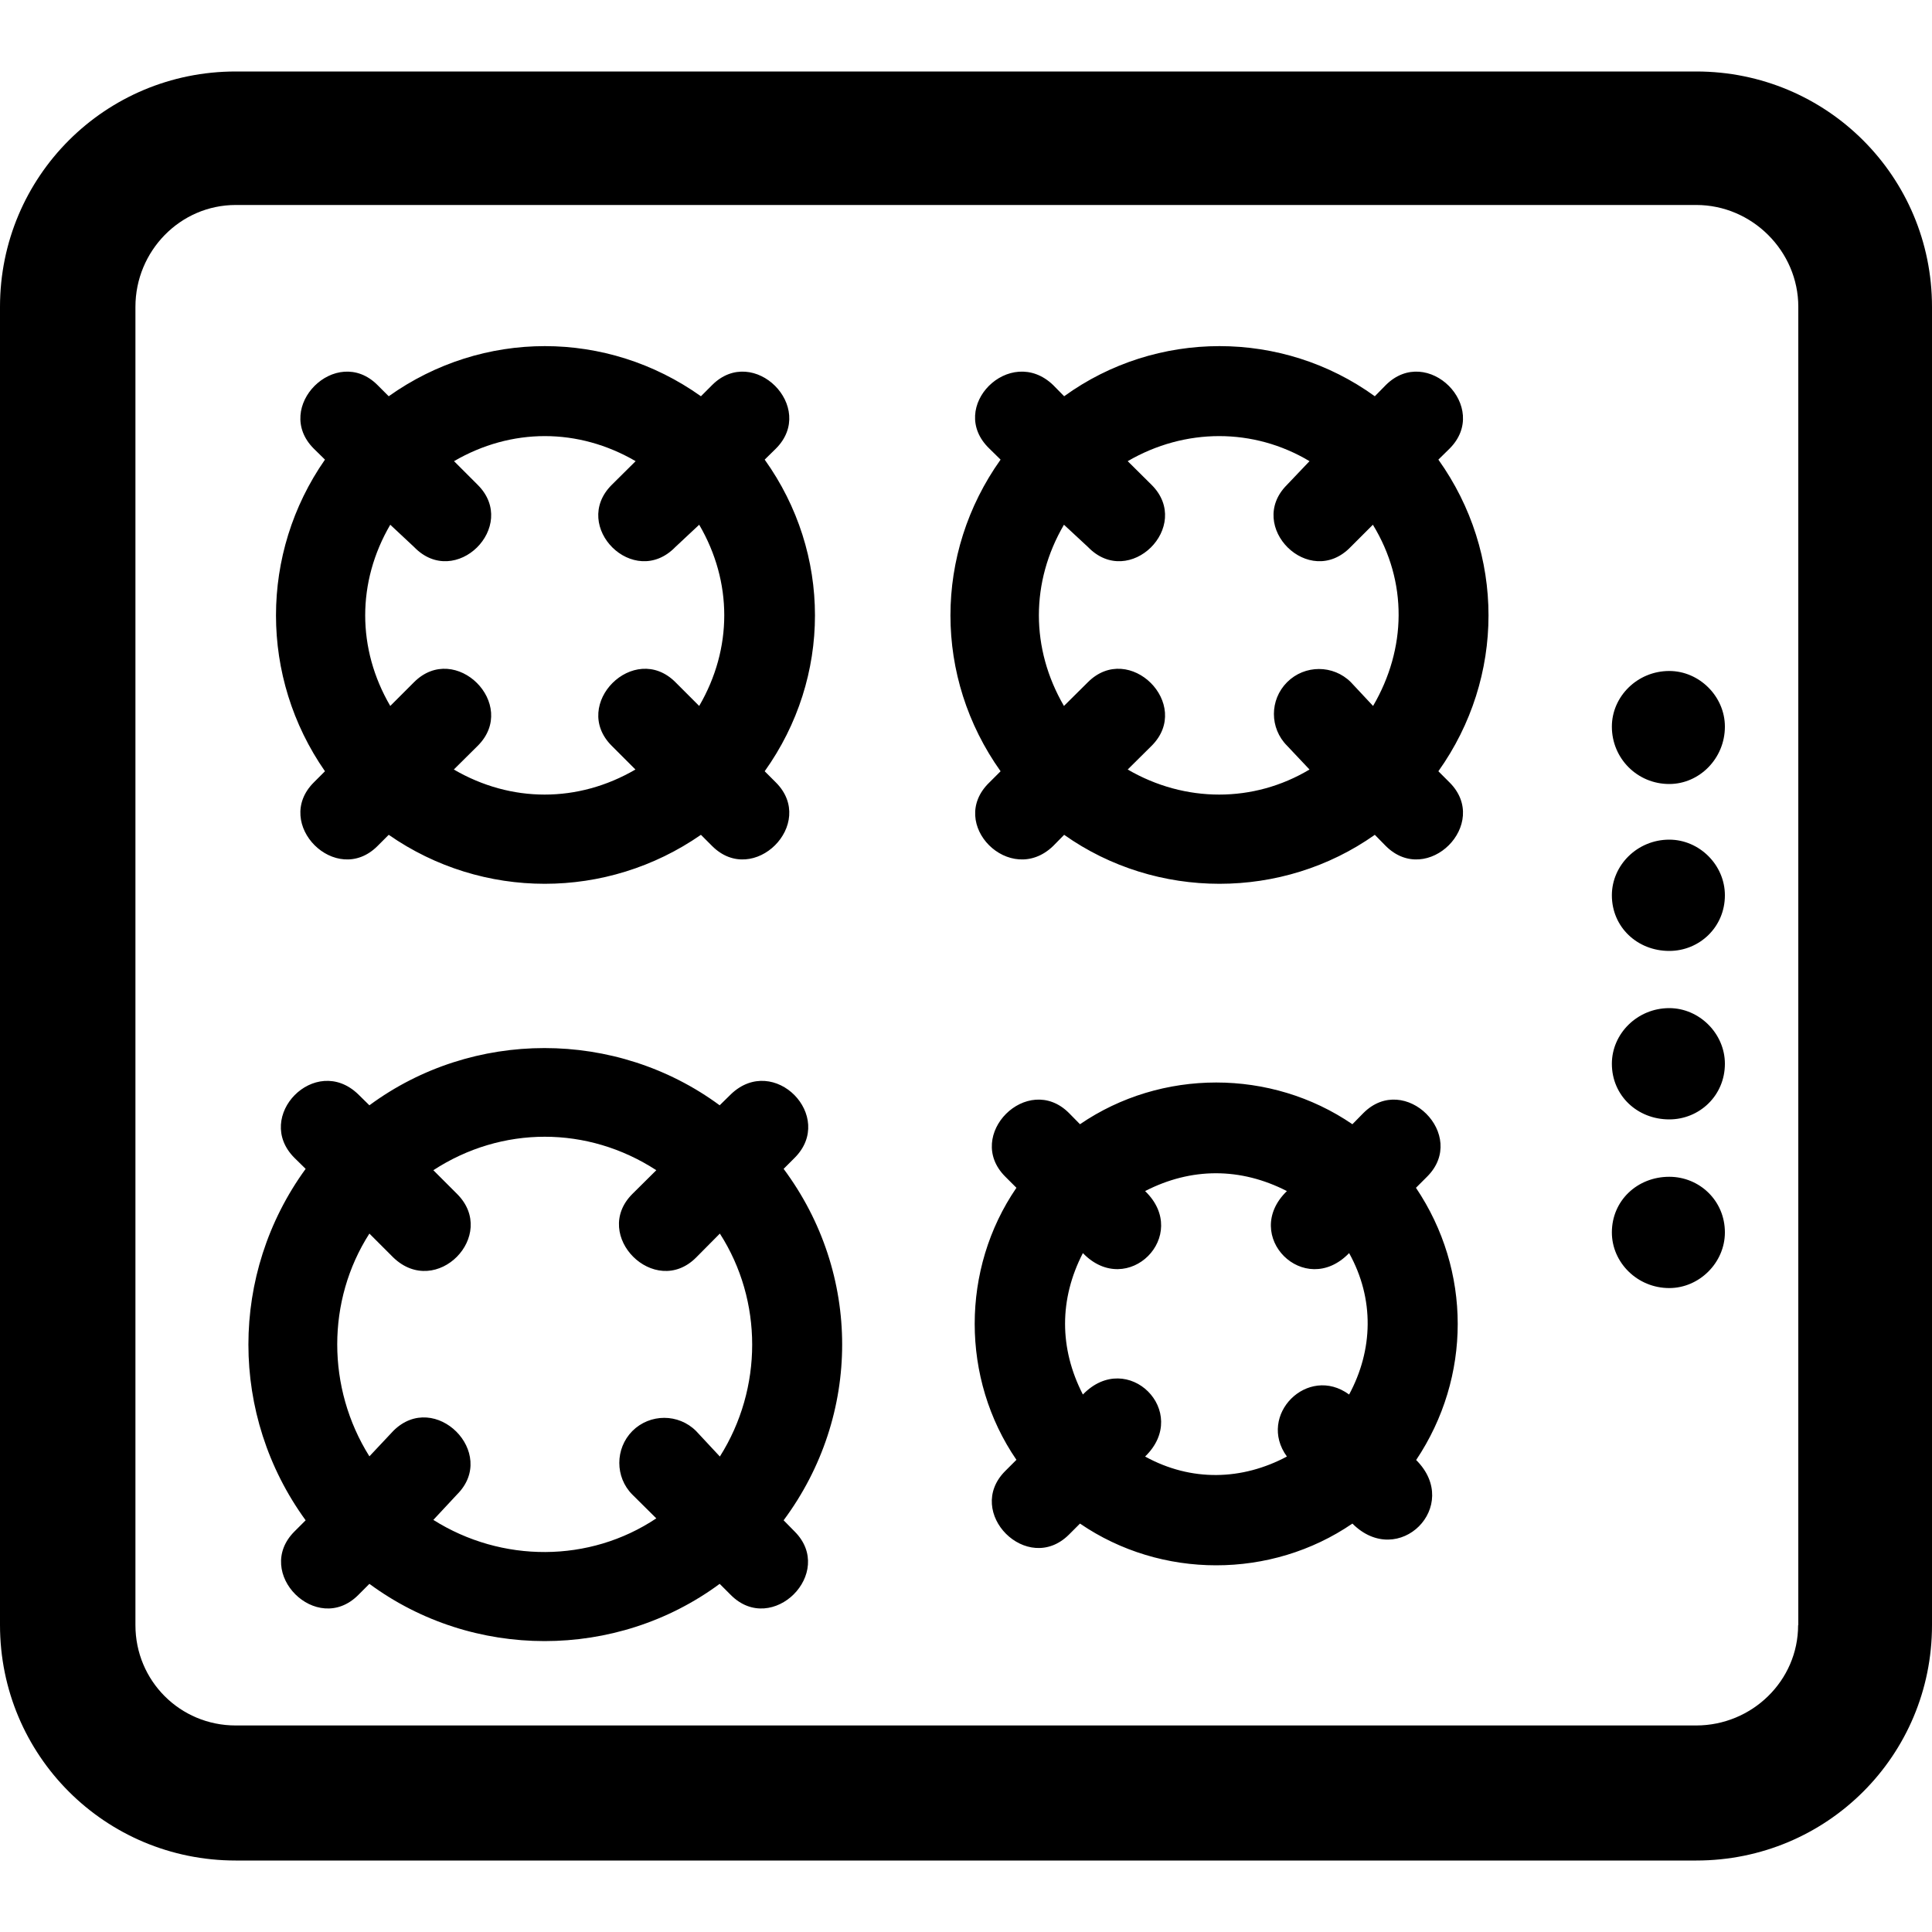 <?xml version="1.0" encoding="utf-8"?>
<!-- Generator: Adobe Illustrator 18.1.1, SVG Export Plug-In . SVG Version: 6.00 Build 0)  -->
<svg version="1.0" id="Layer_1" xmlns="http://www.w3.org/2000/svg" xmlns:xlink="http://www.w3.org/1999/xlink" x="0px" y="0px"
	 viewBox="0 0 1000 1000" enable-background="new 0 0 1000 1000" xml:space="preserve">
<path d="M864,347.3c-16.5,0-29.7,13.2-29.7,28.8c0,16.5,13.2,29.7,29.7,29.7c15.6,0,28.8-13.2,28.8-29.7
	C892.8,360.5,879.6,347.3,864,347.3 M864,434.6c-16.5,0-29.7,13.2-29.7,28.8c0,16.5,13.2,28.8,29.7,28.8c15.6,0,28.8-12.3,28.8-28.8
	C892.8,447.7,879.6,434.6,864,434.6 M864,521.8c-16.5,0-29.7,13.2-29.7,28.8c0,16.5,13.2,28.8,29.7,28.8c15.6,0,28.8-12.3,28.8-28.8
	C892.8,535,879.6,521.8,864,521.8 M864,609.1c-16.5,0-29.7,12.3-29.7,28.8c0,15.6,13.2,28.8,29.7,28.8c15.6,0,28.8-13.2,28.8-28.8
	C892.8,621.4,879.6,609.1,864,609.1 M878,37H122C54.4,37,0,91.4,0,158.8v682.3C0,908.6,54.4,963,122,963h756
	c67.6,0,122-54.3,122-121.8V158.8C1000,91.4,945.6,37,878,37 M930.7,841.2c0,28.8-23.9,51.9-52.8,51.9H122
	c-28.8,0-51.9-23.1-51.9-51.9V158.8c0-28.8,23.1-52.7,51.9-52.7h756c28.9,0,52.8,23.9,52.8,52.7V841.2z M168.2,399.2l-5.8,5.8
	c-21.4,21.4,11.6,54.3,33,32.9l5.8-5.8c48.6,33.8,112.9,33.8,161.6,0l5.8,5.8c21.4,21.4,54.4-11.5,33-32.9l-5.8-5.8
	c34.7-48.6,34.7-112.8,0-161.3l5.8-5.7c21.4-21.4-11.6-54.3-33-32.9l-5.8,5.8c-48.6-34.6-113-34.6-161.6,0l-5.8-5.8
	c-21.4-21.4-54.4,11.5-33,32.9l5.8,5.7C134.4,286.4,134.4,350.6,168.2,399.2 M202,271.6l12.3,11.5c21.4,22.2,54.4-10.7,33-32.1
	L235,238.7c29.7-17.3,64.3-17.3,94,0L316.6,251c-21.4,21.4,11.5,54.3,33,32.1l12.3-11.5c17.3,29.6,17.3,64.1,0,93.8l-12.3-12.3
	c-21.4-21.4-54.4,11.5-33,32.9l12.3,12.3c-29.7,17.3-64.3,17.3-94,0l12.4-12.3c21.4-21.4-11.6-54.3-33-32.9L202,365.4
	C184.7,335.8,184.7,301.2,202,271.6 M744.5,237.9l5.8-5.7c21.4-21.4-11.5-54.3-33-32.9l-5.7,5.8c-47.8-34.6-113-34.6-160.8,0
	l-5.7-5.8c-22.3-21.4-55.3,11.5-33,32.9l5.8,5.7c-34.6,48.6-34.6,112.7,0,161.3l-5.8,5.8c-22.2,21.4,10.8,54.3,33,32.9l5.7-5.8
	c47.8,33.8,113,33.8,160.8,0l5.7,5.8c21.5,21.4,54.4-11.5,33-32.9l-5.8-5.8C779.1,350.6,779.1,286.4,744.5,237.9 M710.7,365.4
	l-11.5-12.3c-9.1-9.1-23.9-9.1-33,0c-9.1,9.1-9.1,23.8,0,32.9l11.6,12.3c-28.9,17.3-64.4,17.3-94.1,0l12.4-12.3
	c21.4-21.4-11.6-54.3-33-32.9l-12.4,12.3c-17.3-29.7-17.3-64.2,0-93.8l12.4,11.5c21.4,22.2,54.4-10.7,33-32.1l-12.4-12.3
	c29.7-17.3,65.2-17.3,94.1,0L666.1,251c-21.4,21.4,11.6,54.3,33,32.1l11.5-11.5C728.7,301.2,728,335.8,710.7,365.4 M405.6,605
	l5.7-5.7c21.4-21.4-10.7-54.3-33-32.9l-5.8,5.7c-53.6-39.5-127.8-39.5-181.3,0l-5.8-5.7c-22.2-21.4-54.4,11.5-33,32.9l5.8,5.7
	c-39.5,54.3-39.5,127.6,0,181.9l-5.8,5.8c-21.4,21.4,11.6,54.3,33,32.9l5.8-5.8c53.6,39.5,127.8,39.5,181.3,0l5.8,5.8
	c21.4,21.4,54.4-11.5,33-32.9l-5.7-5.8C446,732.5,446,659.3,405.6,605 M372.6,753.9l-12.3-13.2c-9.1-9.1-23.9-9.1-33,0
	c-9,9.1-9,23.9,0,32.9l12.4,12.3c-34.6,23.1-80,23.1-115.4,0.8l12.3-13.2c21.4-21.4-11.5-54.3-33-32.9l-12.4,13.2
	c-22.2-35.4-22.2-80.7,0-115.3l12.4,12.4c22.3,21.4,54.4-11.5,33-32.9l-12.3-12.3c35.4-23.1,79.9-23.1,115.4,0l-12.4,12.3
	c-21.4,21.4,11.6,54.3,33,32.9l12.3-12.4C394.9,673.2,394.9,718.6,372.6,753.9 M732.9,614.8l5.8-5.8c21.4-21.4-11.6-54.3-33-32.9
	l-5.7,5.8c-42.1-28.8-98.9-28.8-141,0l-5.7-5.8c-21.4-21.4-54.4,11.5-33,32.9l5.8,5.8c-28.8,42-28.8,98.8,0,140.8l-5.8,5.8
	c-21.4,21.4,11.5,54.3,33,32.9l5.7-5.7c42.1,28.8,98.9,28.8,141,0c23.9,23.9,56.9-9.1,33-32.9C761.7,712.8,761.7,657.6,732.9,614.8
	 M698.3,721.8c-21.4-15.7-47.8,10.7-32.2,32.1c-23.1,12.3-49.4,13.2-73.4,0c23.9-23.1-9.1-56-32.2-32.1c-12.3-23.9-12.3-49.4,0-73.2
	c23.1,23.9,56.1-9.1,32.2-32.1c23.9-12.3,49.4-12.3,73.4,0c-23.9,23.1,9.1,56,32.2,32.1C711.5,672.4,710.7,698.8,698.3,721.8"/>
</svg>

